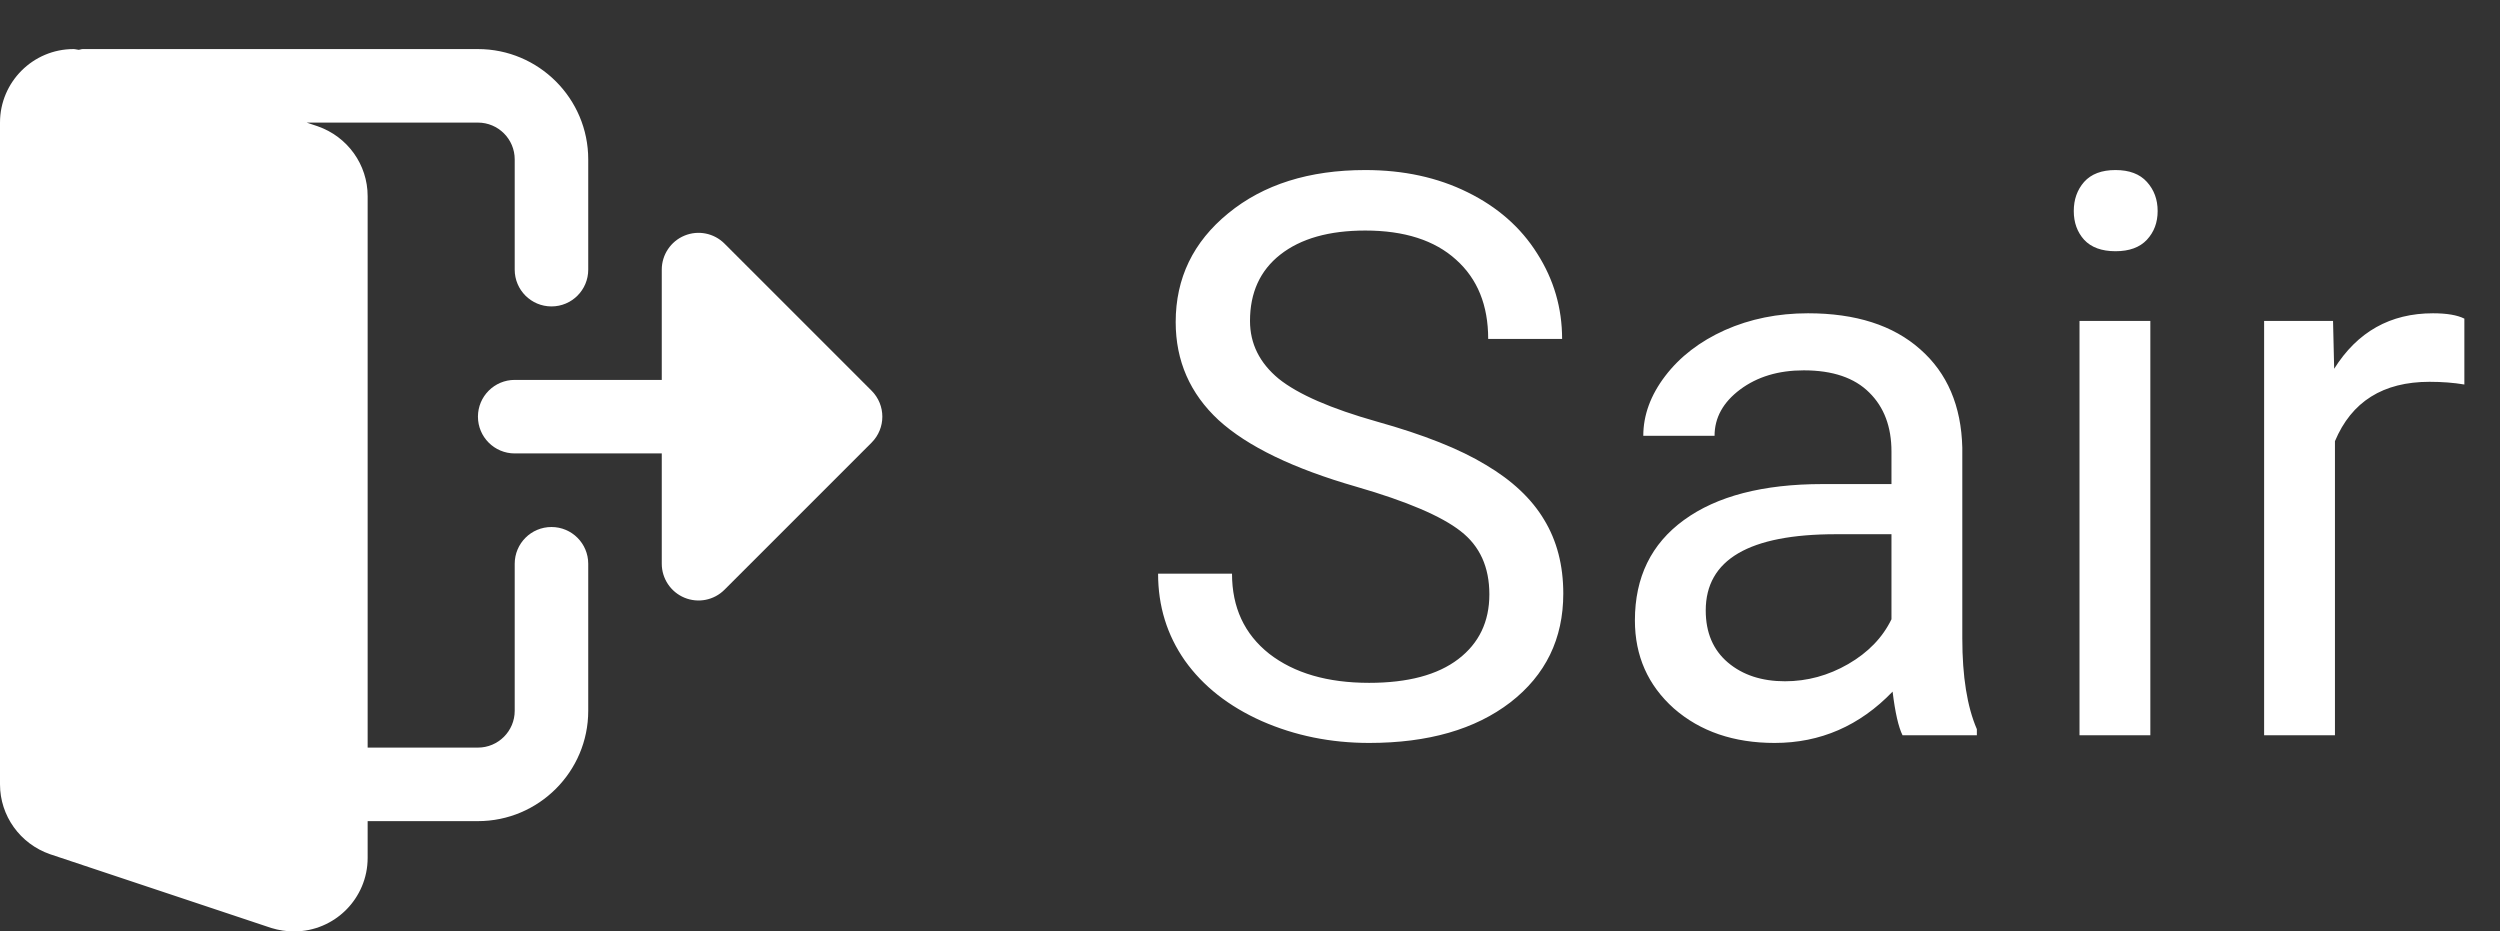 <svg width="51" height="19" viewBox="0 0 51 19" fill="none" xmlns="http://www.w3.org/2000/svg">
<rect x="0" y="0" width="51" height="19" fill="#333333" stroke="none"/>
<g clip-path="url(#clip0)">
<path d="M11.25 10.751C10.835 10.751 10.5 11.087 10.5 11.501V14.501C10.5 14.914 10.164 15.251 9.75 15.251H7.5V4.001C7.5 3.36 7.092 2.788 6.478 2.575L6.256 2.501H9.75C10.164 2.501 10.5 2.837 10.5 3.251V5.501C10.5 5.915 10.835 6.251 11.25 6.251C11.665 6.251 12 5.915 12 5.501V3.251C12 2.01 10.99 1.001 9.75 1.001H1.687C1.659 1.001 1.635 1.014 1.607 1.017C1.571 1.014 1.537 1.001 1.5 1.001C0.673 1.001 0 1.673 0 2.501V16.001C0 16.641 0.408 17.213 1.021 17.426L5.535 18.931C5.688 18.978 5.84 19.001 6 19.001C6.827 19.001 7.5 18.328 7.5 17.501V16.751H9.75C10.99 16.751 12 15.741 12 14.501V11.501C12 11.087 11.665 10.751 11.25 10.751Z" fill="white"/>
<path d="M17.78 7.97L14.78 4.97C14.566 4.755 14.243 4.691 13.963 4.807C13.683 4.923 13.5 5.197 13.5 5.5V7.75H10.5C10.086 7.75 9.75 8.086 9.75 8.5C9.75 8.914 10.086 9.25 10.5 9.25H13.5V11.5C13.5 11.803 13.683 12.077 13.963 12.193C14.243 12.309 14.566 12.245 14.78 12.03L17.78 9.03C18.073 8.737 18.073 8.263 17.78 7.97Z" fill="white"/>
</g>
<path d="M27.672 9.93C26.385 9.56 25.448 9.107 24.859 8.57C24.276 8.029 23.984 7.362 23.984 6.57C23.984 5.674 24.341 4.935 25.055 4.352C25.773 3.763 26.706 3.469 27.852 3.469C28.633 3.469 29.328 3.62 29.938 3.922C30.552 4.224 31.026 4.641 31.359 5.172C31.698 5.703 31.867 6.284 31.867 6.914H30.359C30.359 6.227 30.141 5.688 29.703 5.297C29.266 4.901 28.648 4.703 27.852 4.703C27.112 4.703 26.534 4.867 26.117 5.195C25.706 5.518 25.5 5.969 25.5 6.547C25.5 7.01 25.695 7.404 26.086 7.727C26.482 8.044 27.151 8.336 28.094 8.602C29.042 8.867 29.781 9.161 30.312 9.484C30.849 9.802 31.245 10.175 31.5 10.602C31.76 11.029 31.891 11.531 31.891 12.109C31.891 13.031 31.531 13.771 30.812 14.328C30.094 14.88 29.133 15.156 27.93 15.156C27.148 15.156 26.419 15.008 25.742 14.711C25.065 14.409 24.542 13.997 24.172 13.477C23.807 12.956 23.625 12.365 23.625 11.703H25.133C25.133 12.391 25.385 12.935 25.891 13.336C26.401 13.732 27.081 13.93 27.93 13.93C28.721 13.93 29.328 13.768 29.75 13.445C30.172 13.122 30.383 12.682 30.383 12.125C30.383 11.568 30.188 11.138 29.797 10.836C29.406 10.529 28.698 10.227 27.672 9.93ZM38.812 15C38.729 14.833 38.661 14.537 38.609 14.109C37.938 14.807 37.135 15.156 36.203 15.156C35.37 15.156 34.685 14.922 34.148 14.453C33.617 13.979 33.352 13.38 33.352 12.656C33.352 11.776 33.685 11.094 34.352 10.609C35.023 10.12 35.966 9.875 37.18 9.875H38.586V9.211C38.586 8.706 38.435 8.305 38.133 8.008C37.831 7.706 37.385 7.555 36.797 7.555C36.281 7.555 35.849 7.685 35.5 7.945C35.151 8.206 34.977 8.521 34.977 8.891H33.523C33.523 8.469 33.672 8.062 33.969 7.672C34.271 7.276 34.677 6.964 35.188 6.734C35.703 6.505 36.268 6.391 36.883 6.391C37.857 6.391 38.62 6.635 39.172 7.125C39.724 7.609 40.01 8.279 40.031 9.133V13.023C40.031 13.8 40.13 14.417 40.328 14.875V15H38.812ZM36.414 13.898C36.867 13.898 37.297 13.781 37.703 13.547C38.109 13.312 38.404 13.008 38.586 12.633V10.898H37.453C35.682 10.898 34.797 11.417 34.797 12.453C34.797 12.906 34.948 13.26 35.25 13.516C35.552 13.771 35.94 13.898 36.414 13.898ZM43.867 15H42.422V6.547H43.867V15ZM42.305 4.305C42.305 4.07 42.375 3.872 42.516 3.711C42.661 3.549 42.875 3.469 43.156 3.469C43.438 3.469 43.651 3.549 43.797 3.711C43.943 3.872 44.016 4.07 44.016 4.305C44.016 4.539 43.943 4.734 43.797 4.891C43.651 5.047 43.438 5.125 43.156 5.125C42.875 5.125 42.661 5.047 42.516 4.891C42.375 4.734 42.305 4.539 42.305 4.305ZM50.273 7.844C50.055 7.807 49.818 7.789 49.562 7.789C48.615 7.789 47.971 8.193 47.633 9V15H46.188V6.547H47.594L47.617 7.523C48.091 6.768 48.763 6.391 49.633 6.391C49.914 6.391 50.128 6.427 50.273 6.5V7.844Z" fill="white"/>
<defs>
<clipPath id="clip0">
<rect width="18" height="18" fill="white" transform="translate(0 1)"/>
</clipPath>
</defs>
</svg>

